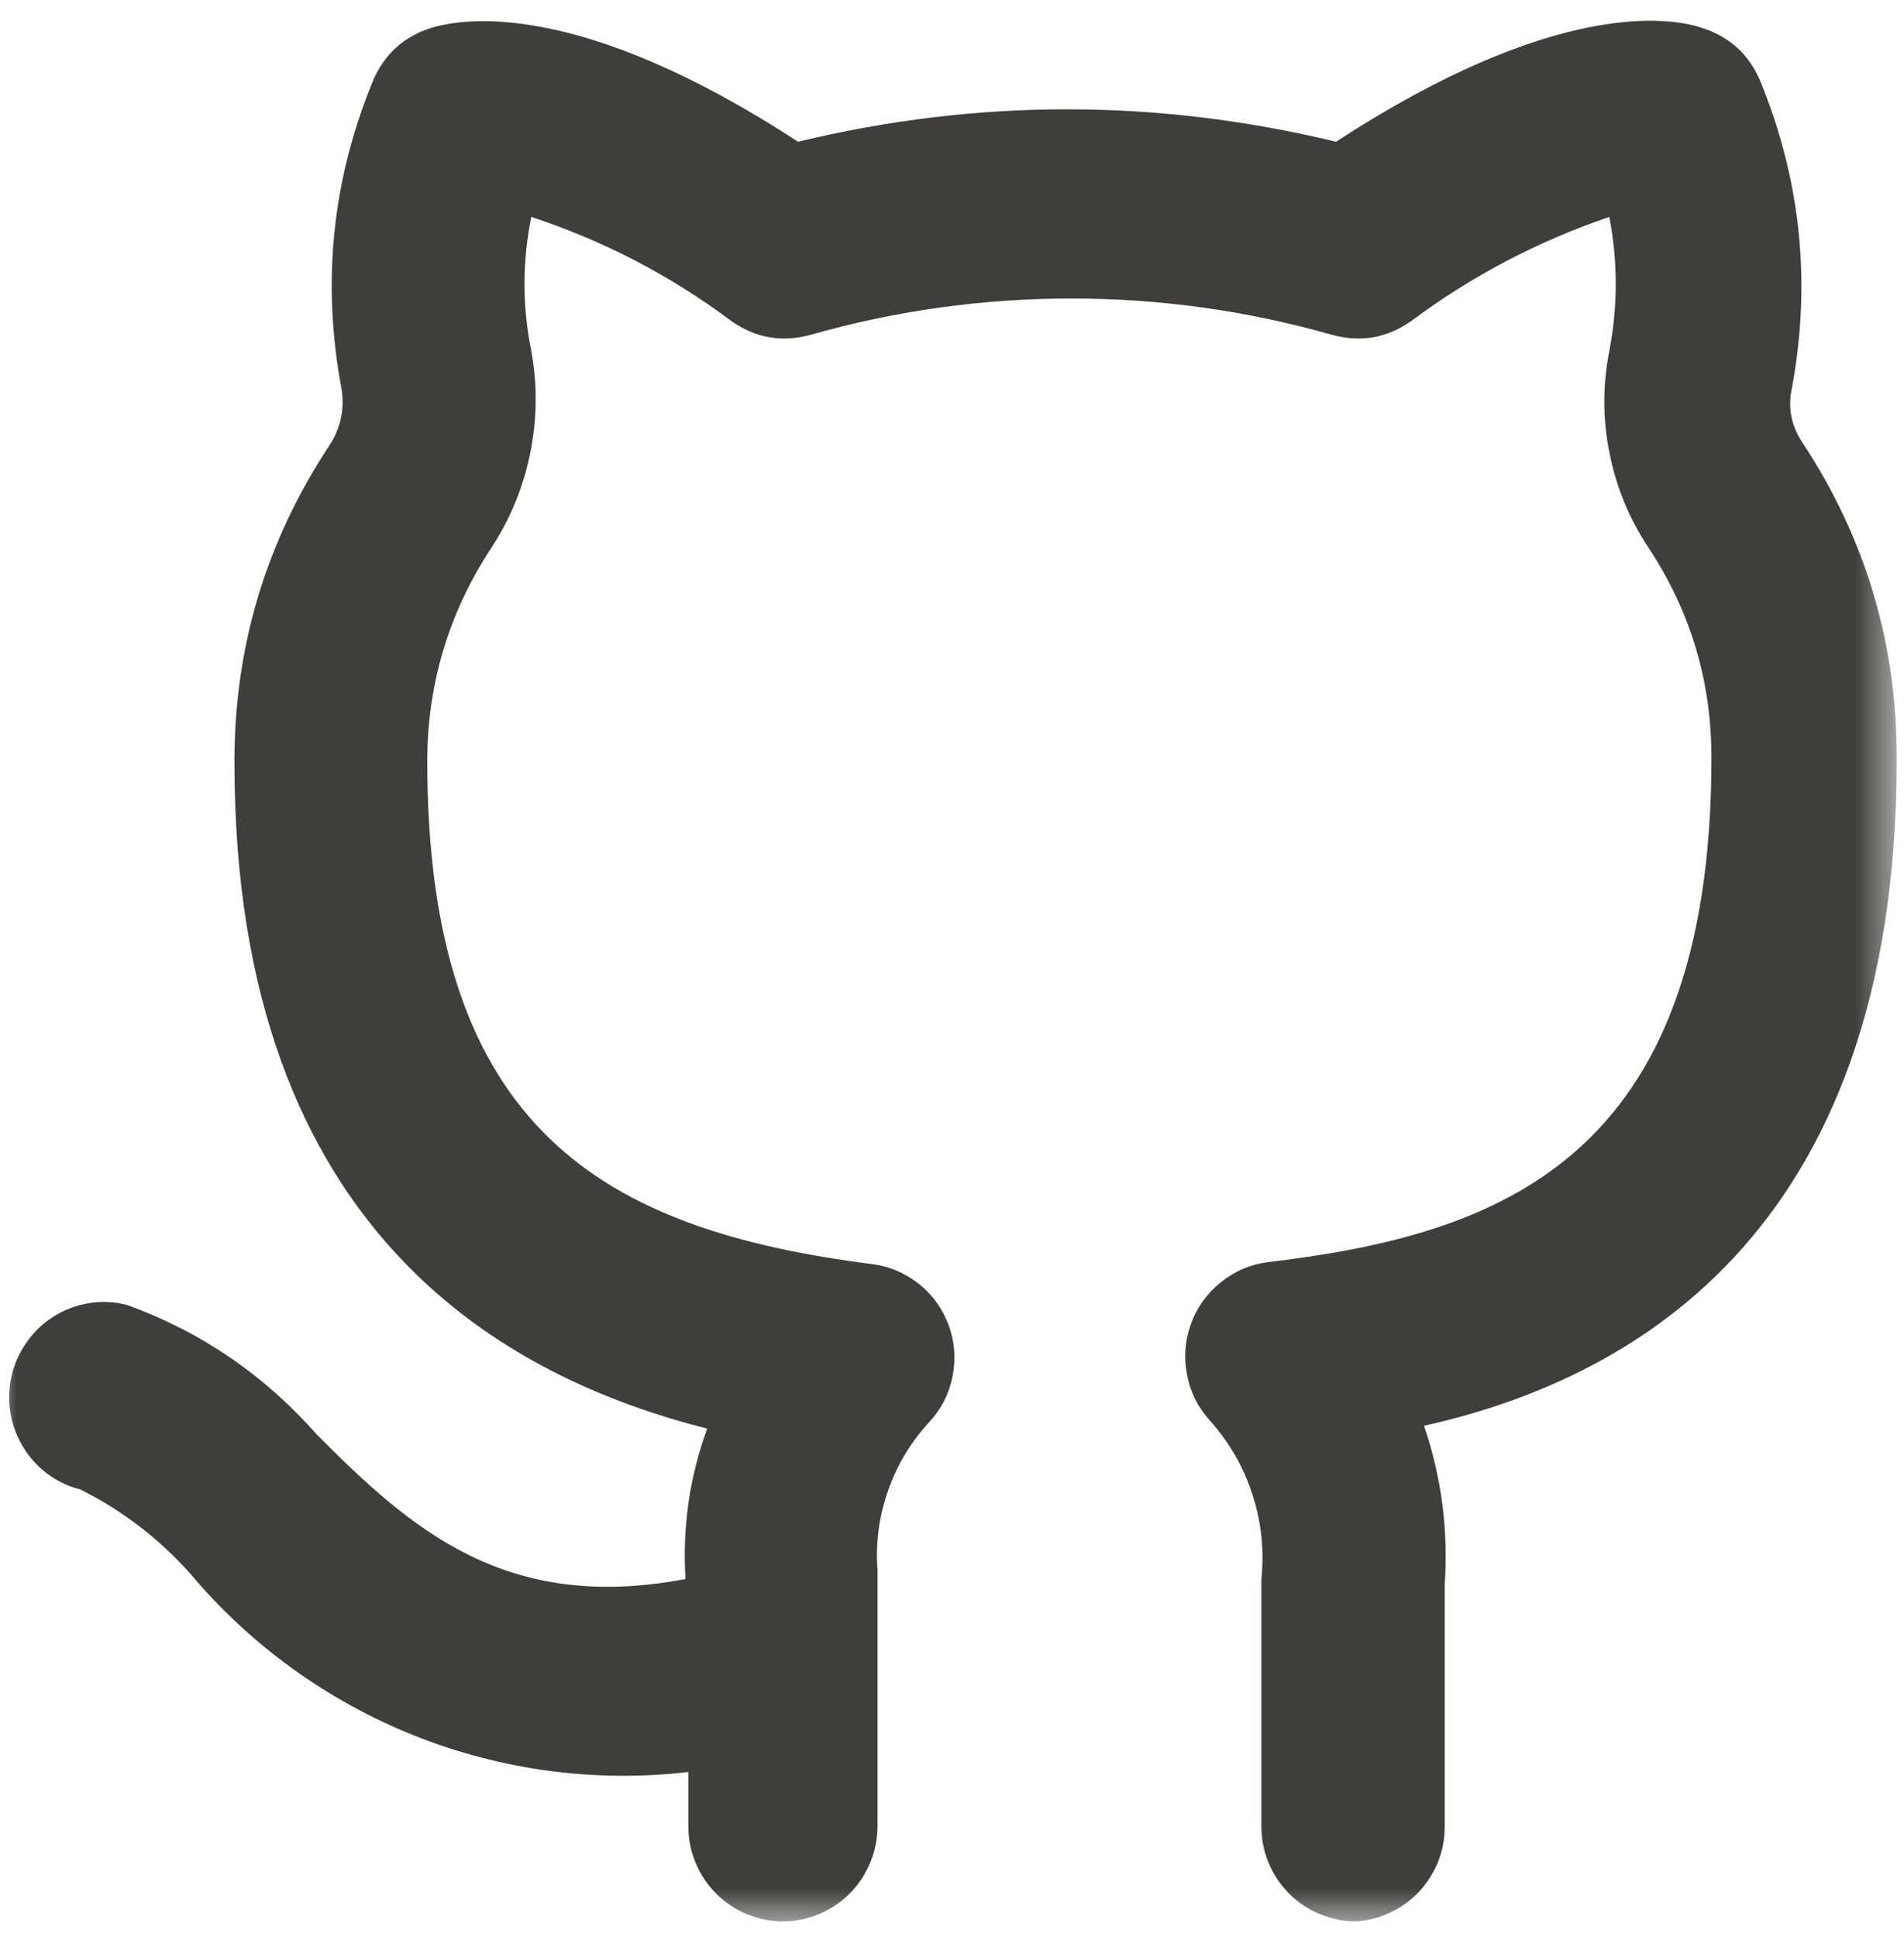 <svg width="58" height="59" viewBox="0 0 58 59" fill="none" xmlns="http://www.w3.org/2000/svg">
<mask id="mask0_2011_79" style="mask-type:luminance" maskUnits="userSpaceOnUse" x="0" y="0" width="58" height="59">
<path d="M0 0H57.609V58.523H0V0Z" fill="white"/>
</mask>
<g mask="url(#mask0_2011_79)">
<path d="M41.302 58.523C40.923 58.523 40.553 58.445 40.203 58.299C39.848 58.153 39.537 57.944 39.265 57.672C38.997 57.4 38.788 57.088 38.642 56.733C38.497 56.379 38.424 56.009 38.424 55.625V48.094C38.516 47.214 38.424 46.358 38.151 45.522C37.884 44.686 37.451 43.937 36.868 43.281C36.503 42.882 36.265 42.42 36.163 41.885C36.056 41.355 36.095 40.835 36.28 40.325C36.464 39.814 36.771 39.391 37.189 39.056C37.612 38.715 38.088 38.511 38.623 38.443C45.653 37.607 52.134 35.346 52.134 23.089C52.139 20.75 51.493 18.606 50.204 16.662C49.621 15.782 49.232 14.829 49.028 13.793C48.819 12.762 48.819 11.727 49.023 10.691C49.285 9.33 49.285 7.968 49.023 6.607C46.854 7.346 44.846 8.396 43.004 9.767C42.265 10.293 41.458 10.438 40.582 10.2C37.986 9.461 35.336 9.092 32.633 9.092C29.935 9.092 27.285 9.461 24.684 10.2C23.809 10.438 23.002 10.293 22.263 9.767C20.41 8.382 18.383 7.332 16.185 6.607C15.908 7.968 15.908 9.33 16.185 10.691C16.375 11.741 16.36 12.782 16.146 13.827C15.932 14.868 15.534 15.83 14.945 16.72C13.667 18.679 13.02 20.833 13.015 23.177C13.015 34.447 18.431 37.461 26.556 38.501C27.1 38.569 27.582 38.779 28.009 39.119C28.433 39.464 28.734 39.897 28.919 40.417C29.089 40.918 29.118 41.428 29.011 41.948C28.904 42.464 28.671 42.921 28.311 43.31C27.747 43.922 27.324 44.618 27.052 45.405C26.775 46.193 26.668 47 26.731 47.831V55.625C26.731 56.009 26.658 56.379 26.507 56.733C26.361 57.088 26.157 57.4 25.885 57.672C25.613 57.944 25.301 58.153 24.951 58.299C24.596 58.445 24.232 58.523 23.848 58.523C23.468 58.523 23.099 58.445 22.744 58.299C22.394 58.153 22.083 57.944 21.811 57.672C21.543 57.4 21.334 57.088 21.188 56.733C21.042 56.379 20.969 56.009 20.969 55.625V53.972C19.555 54.137 18.14 54.123 16.725 53.938C15.315 53.748 13.944 53.389 12.621 52.863C11.299 52.334 10.059 51.653 8.902 50.817C7.745 49.98 6.705 49.013 5.786 47.919C4.833 46.854 3.719 46.003 2.446 45.366C2.076 45.274 1.736 45.109 1.429 44.88C1.128 44.647 0.875 44.365 0.681 44.034C0.486 43.704 0.36 43.344 0.306 42.965C0.253 42.585 0.277 42.206 0.37 41.832C0.467 41.462 0.632 41.122 0.861 40.816C1.089 40.504 1.371 40.257 1.702 40.057C2.027 39.863 2.382 39.741 2.762 39.683C3.141 39.629 3.515 39.654 3.885 39.751C6.136 40.572 8.056 41.885 9.646 43.689C12.529 46.587 15.407 49.134 20.882 48.094C20.785 46.519 21.003 44.992 21.543 43.514C15.612 42.007 7.142 37.719 7.142 23.235C7.132 19.73 8.095 16.511 10.02 13.589C10.385 13.04 10.511 12.441 10.395 11.795C9.802 8.601 10.118 5.499 11.348 2.494C11.693 1.658 12.301 1.108 13.161 0.841C14.143 0.554 17.654 -0.024 24.31 4.317C29.774 3 35.234 3 40.699 4.317C47.355 -0.024 50.865 0.525 51.818 0.841C52.679 1.108 53.287 1.658 53.632 2.494C54.862 5.508 55.178 8.62 54.585 11.824C54.458 12.417 54.565 12.966 54.901 13.472C56.836 16.404 57.794 19.632 57.779 23.147C57.779 37.835 49.368 42.094 43.378 43.426C43.913 44.997 44.122 46.611 44.01 48.264V55.625C44.01 55.995 43.947 56.349 43.811 56.695C43.675 57.035 43.48 57.346 43.232 57.614C42.979 57.881 42.688 58.095 42.352 58.25C42.022 58.411 41.672 58.498 41.302 58.523Z" fill="#403E3A"/>
</g>
</svg>
